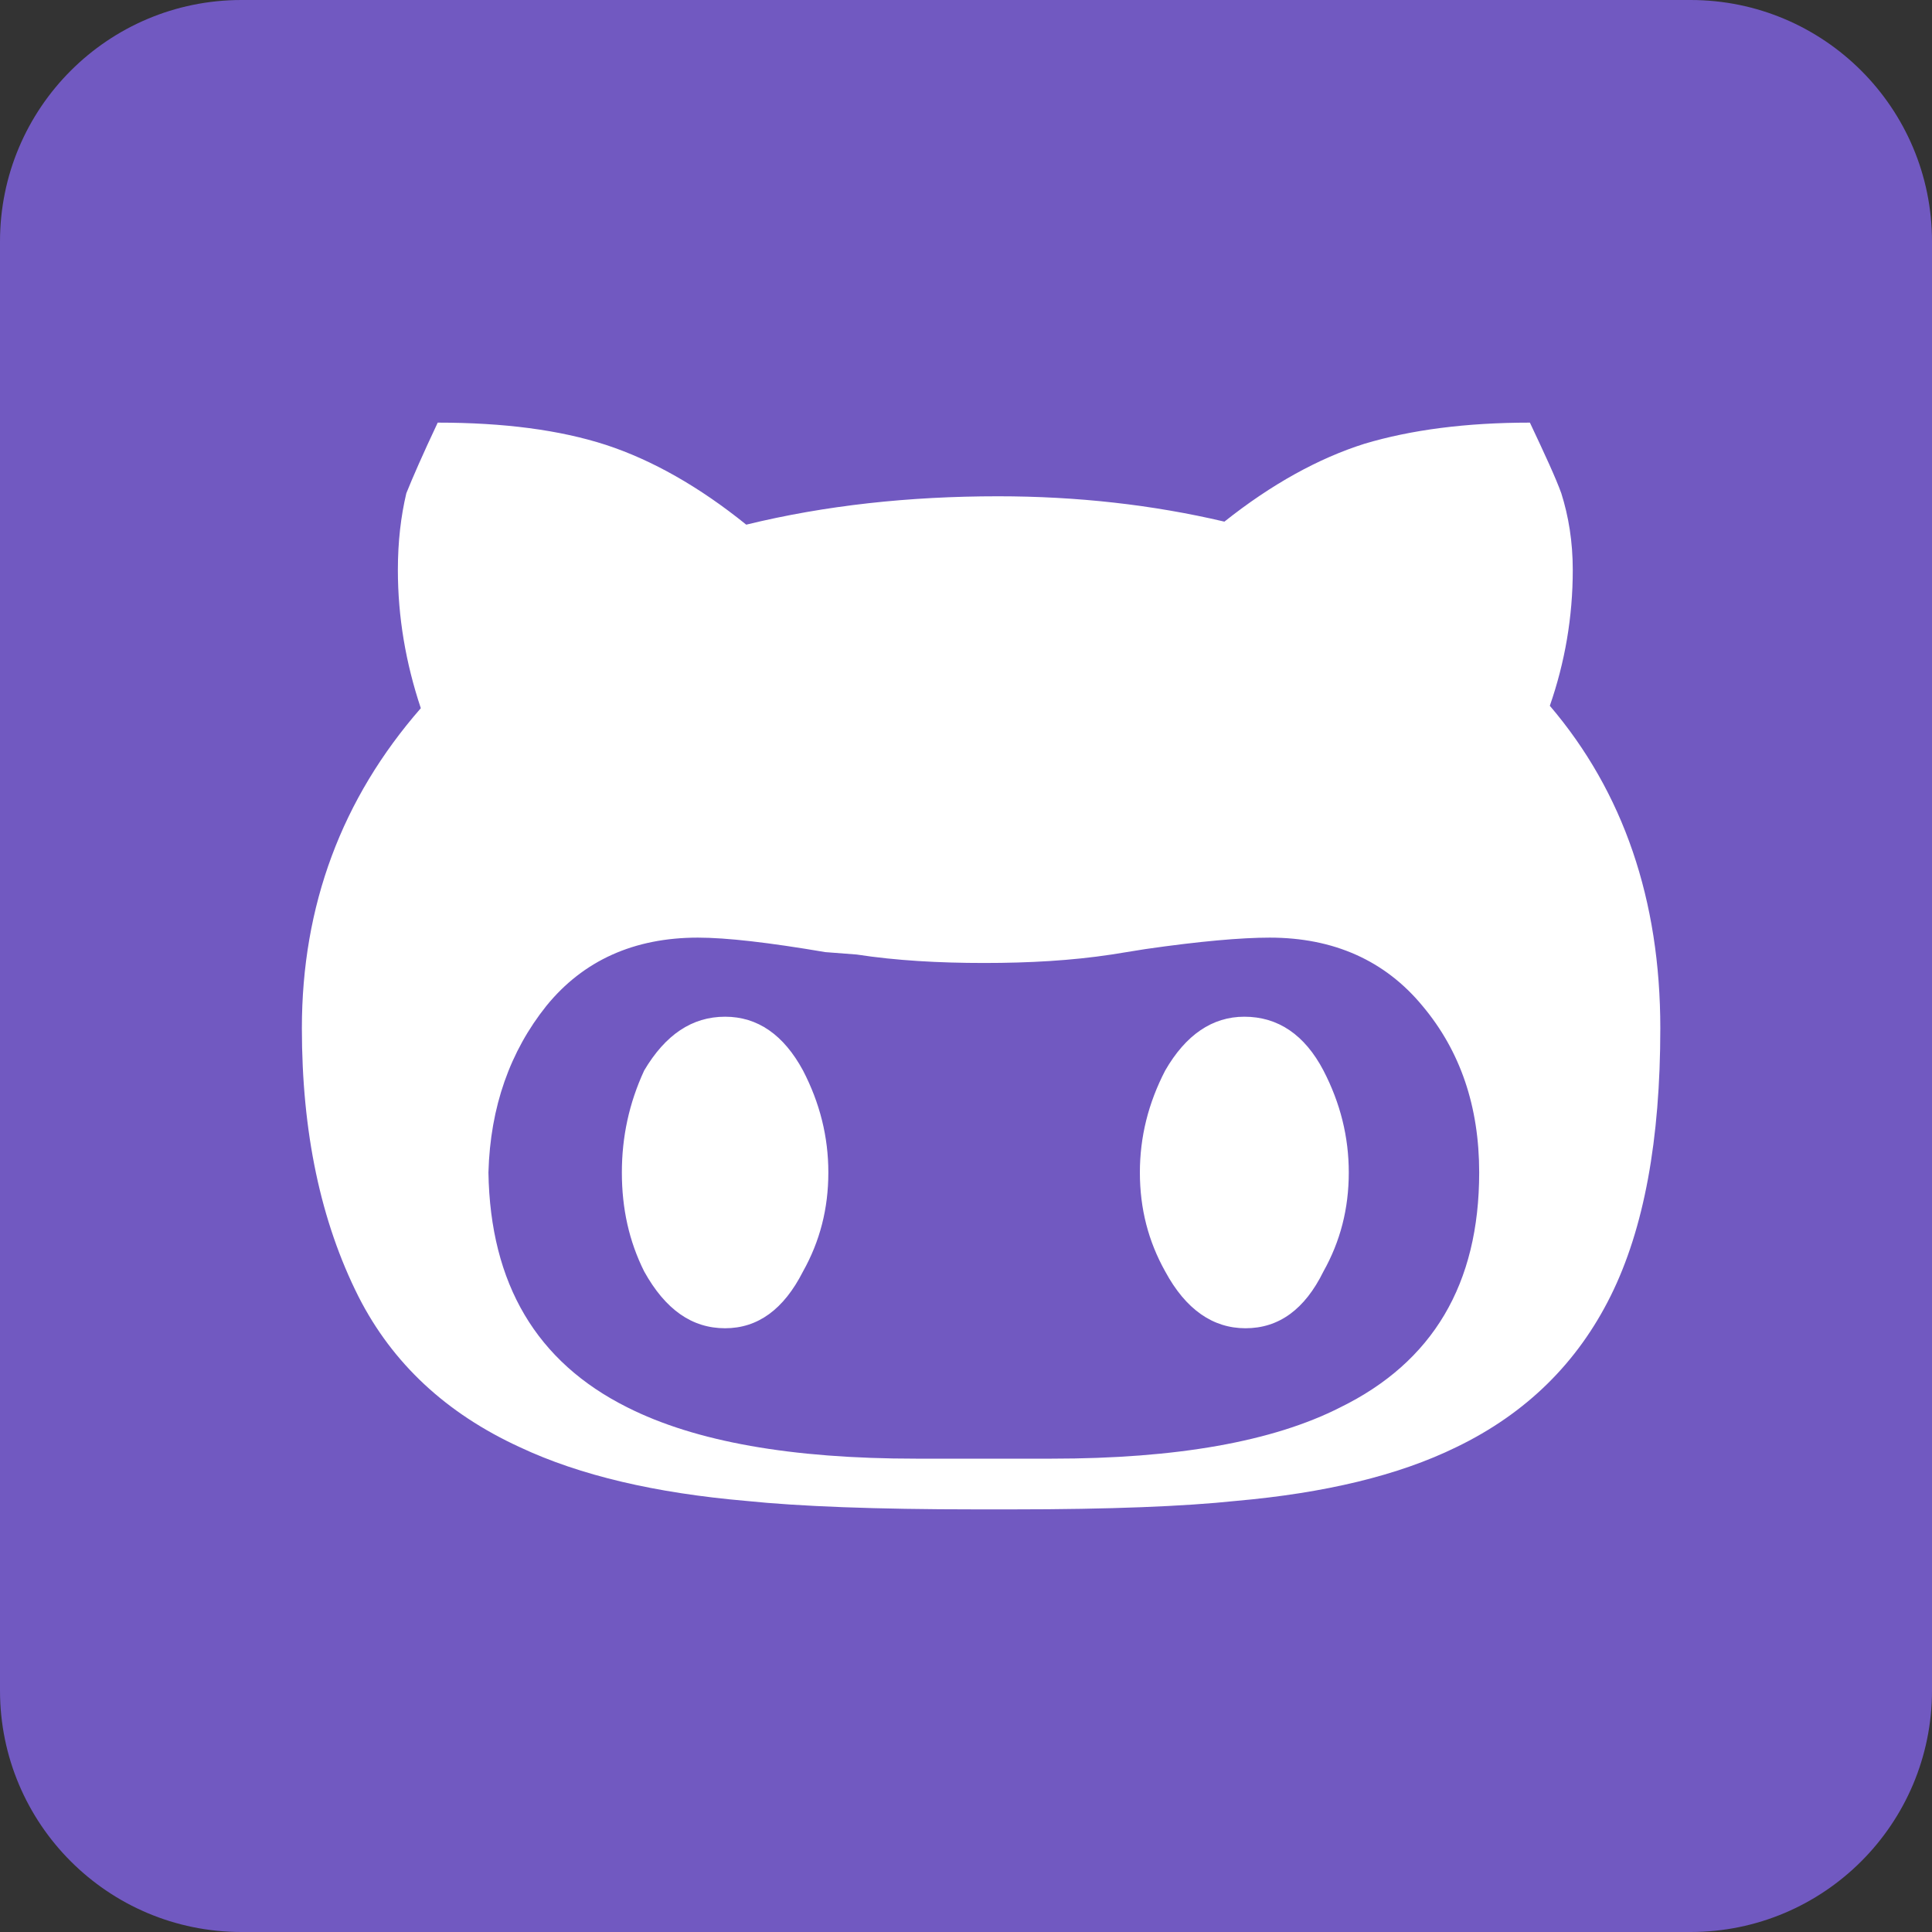 <svg xmlns="http://www.w3.org/2000/svg" viewBox="0 0 32 32" width="32" height="32">
	<rect x="0" y="0" width="32" height="32" fill="#333333" stroke="none"/>
	<style>
		tspan { white-space:pre }
		.shp0 { fill: #7159c1 } 
	</style>
	<path class="shp0" d="M4 0L28 0C30.21 0 32 1.79 32 4L32 28C32 30.21 30.21 32 28 32L4 32C1.79 32 0 30.21 0 28L0 4C0 1.79 1.79 0 4 0Z" />
	<path fill="#ffffff" d="M13.72 19.42C13.72 18.83 13.58 18.27 13.3 17.73C12.98 17.14 12.55 16.84 12.01 16.84C11.46 16.84 11.02 17.14 10.67 17.73C10.42 18.27 10.3 18.83 10.3 19.42C10.3 20.02 10.42 20.56 10.67 21.06C11.02 21.69 11.46 22 12.01 22C12.55 22 12.98 21.69 13.3 21.06C13.58 20.56 13.72 20.02 13.72 19.42ZM27.5 17.03C27.5 14.91 26.89 13.12 25.67 11.69C25.92 10.97 26.05 10.22 26.05 9.44C26.05 8.97 25.98 8.55 25.86 8.17C25.77 7.92 25.59 7.53 25.34 7C24.28 7 23.37 7.12 22.6 7.35C21.84 7.59 21.06 8.02 20.28 8.64C19.09 8.36 17.84 8.22 16.53 8.22C15.06 8.22 13.67 8.37 12.36 8.69C11.58 8.06 10.8 7.62 10.04 7.37C9.27 7.12 8.34 7 7.25 7C7 7.53 6.83 7.92 6.73 8.17C6.64 8.55 6.59 8.97 6.59 9.44C6.59 10.22 6.72 10.98 6.97 11.73C5.66 13.23 5 15 5 17.03C5 18.75 5.31 20.23 5.94 21.48C6.5 22.58 7.39 23.41 8.61 23.97C9.61 24.44 10.86 24.73 12.36 24.86C13.23 24.95 14.5 25 16.16 25L16.77 25C18.39 25 19.62 24.95 20.47 24.86C21.94 24.73 23.16 24.44 24.12 23.97C25.28 23.41 26.13 22.57 26.68 21.46C27.23 20.35 27.5 18.88 27.5 17.03ZM24.5 19.42C24.5 21.27 23.73 22.56 22.2 23.31C21.08 23.88 19.48 24.16 17.42 24.16L15.17 24.16C13.11 24.16 11.52 23.88 10.39 23.31C8.89 22.56 8.12 21.27 8.09 19.42C8.12 18.33 8.45 17.41 9.05 16.66C9.66 15.91 10.5 15.53 11.56 15.53C12.03 15.53 12.73 15.61 13.67 15.77L14.19 15.81C14.84 15.91 15.55 15.95 16.3 15.95C17.05 15.95 17.75 15.91 18.41 15.81L18.97 15.72C19.87 15.59 20.56 15.53 21.03 15.53C22.09 15.53 22.94 15.91 23.56 16.66C24.19 17.41 24.5 18.33 24.5 19.42ZM20.61 16.84C21.17 16.84 21.61 17.14 21.92 17.73C22.2 18.27 22.34 18.83 22.34 19.42C22.34 20.02 22.2 20.56 21.92 21.06C21.61 21.69 21.18 22 20.63 22C20.09 22 19.64 21.69 19.3 21.06C19.02 20.56 18.88 20.02 18.88 19.42C18.88 18.83 19.02 18.27 19.3 17.73C19.64 17.14 20.08 16.84 20.61 16.84Z" />
</svg>
